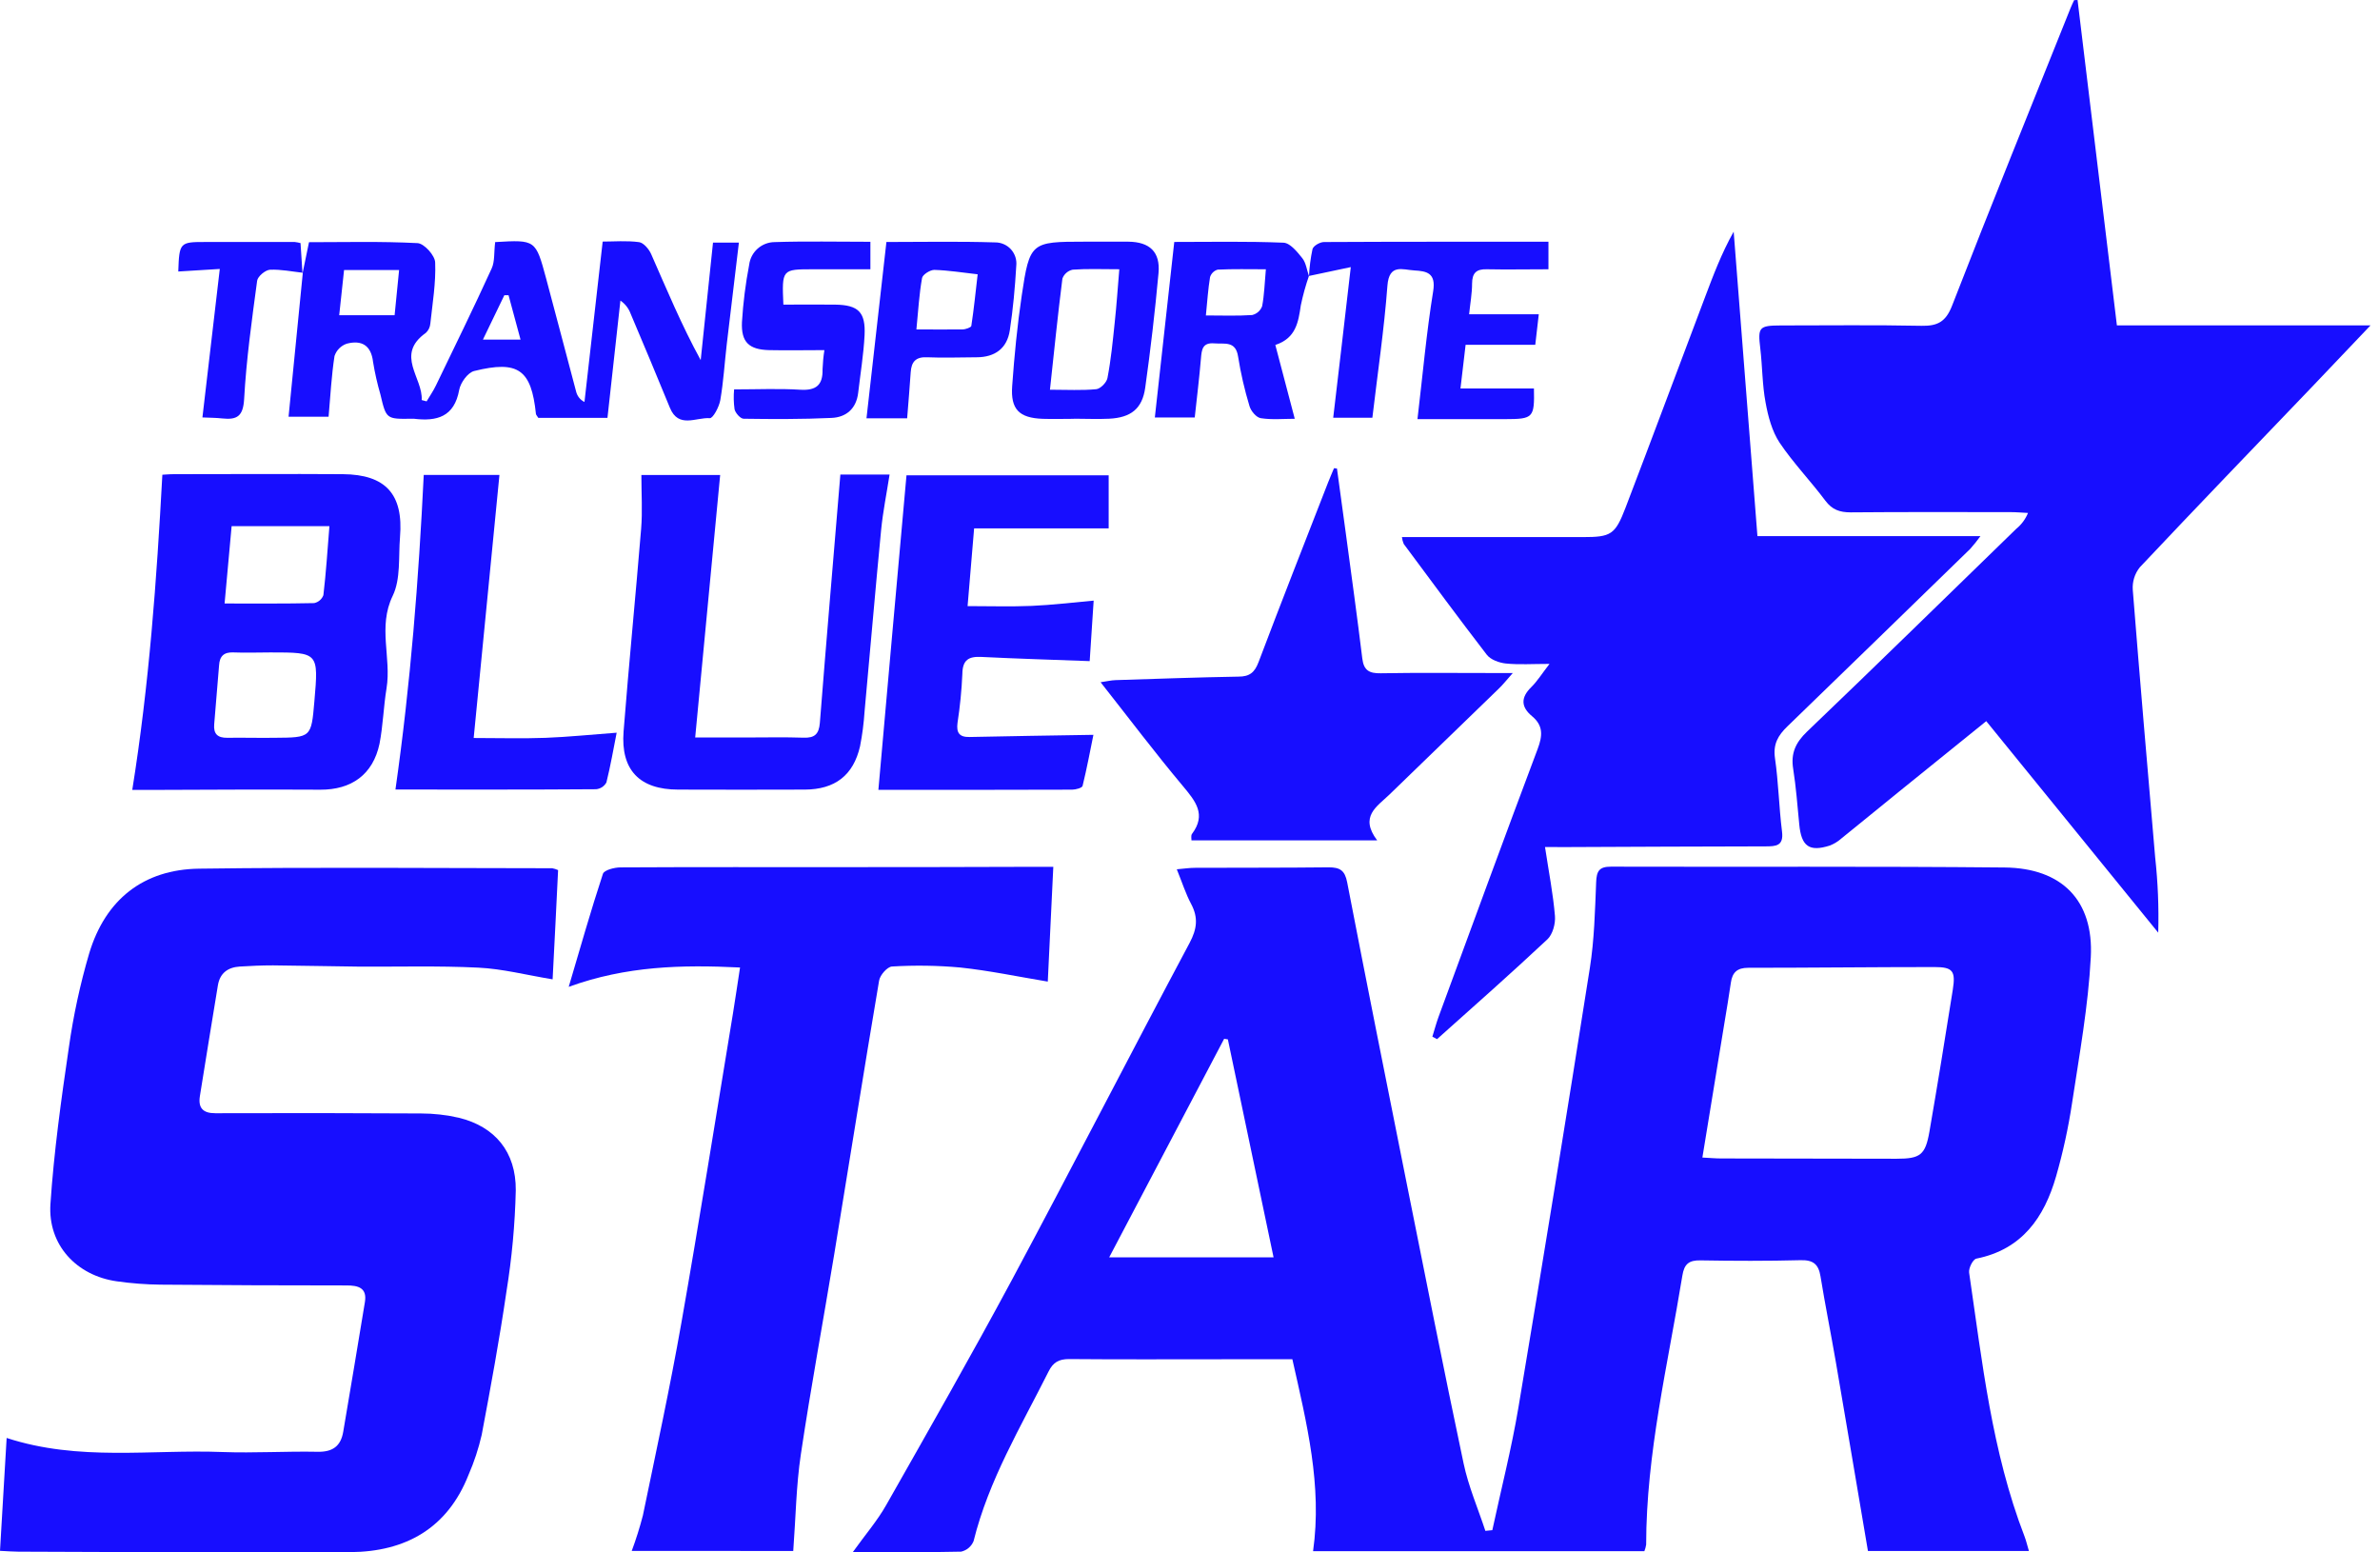 <svg width="115" height="75" viewBox="0 0 115 75" fill="none" xmlns="http://www.w3.org/2000/svg">
<path d="M72.108 73.925C72.532 71.953 73.034 69.993 73.368 68.005C74.555 60.93 75.706 53.848 76.821 46.761C77.036 45.402 77.069 44.003 77.125 42.62C77.145 42.089 77.269 41.868 77.84 41.87C84.178 41.888 90.517 41.849 96.861 41.91C99.627 41.938 101.171 43.5 101.026 46.244C100.903 48.602 100.476 50.947 100.121 53.289C99.941 54.487 99.682 55.672 99.347 56.837C98.775 58.819 97.705 60.362 95.499 60.806C95.329 60.838 95.116 61.267 95.147 61.485C95.779 65.782 96.239 70.117 97.822 74.222C97.902 74.429 97.951 74.648 98.036 74.932H90.258C89.74 71.875 89.23 68.85 88.71 65.822C88.471 64.433 88.191 63.051 87.965 61.66C87.87 61.077 87.612 60.867 87.009 60.882C85.397 60.923 83.782 60.919 82.17 60.891C81.612 60.88 81.382 61.06 81.291 61.626C80.588 65.943 79.545 70.214 79.541 74.625C79.524 74.732 79.495 74.838 79.455 74.939H63.447C63.893 71.77 63.141 68.76 62.446 65.668H59.04C56.579 65.668 54.114 65.681 51.655 65.659C51.163 65.659 50.888 65.816 50.669 66.254C49.327 68.928 47.773 71.505 47.043 74.453C46.991 74.58 46.91 74.693 46.806 74.781C46.701 74.87 46.577 74.932 46.443 74.963C44.745 75.003 43.057 74.985 41.208 74.985C41.802 74.153 42.396 73.468 42.828 72.699C44.877 69.088 46.936 65.481 48.897 61.83C51.795 56.424 54.597 50.961 57.482 45.551C57.842 44.872 57.905 44.332 57.554 43.67C57.292 43.179 57.122 42.637 56.862 41.997C57.217 41.966 57.479 41.926 57.742 41.926C59.892 41.917 62.044 41.926 64.196 41.902C64.748 41.902 64.982 42.05 65.094 42.624C66.021 47.42 66.979 52.212 67.937 57.003C68.852 61.57 69.754 66.14 70.719 70.697C70.953 71.809 71.415 72.874 71.772 73.959L72.108 73.925ZM82.259 55.923C82.649 55.943 82.901 55.967 83.15 55.967C85.981 55.974 88.811 55.978 91.642 55.981C92.786 55.981 93.031 55.802 93.228 54.675C93.624 52.392 93.994 50.106 94.357 47.819C94.502 46.908 94.357 46.72 93.472 46.72C90.473 46.72 87.476 46.756 84.472 46.756C83.938 46.756 83.704 46.98 83.634 47.477C83.539 48.147 83.422 48.814 83.313 49.483C82.969 51.591 82.62 53.703 82.259 55.916V55.923ZM53.595 60.745H61.538C60.787 57.159 60.062 53.69 59.33 50.215L59.15 50.186L53.595 60.745Z" fill="#170EFF"/>
<path d="M26.967 42.036C26.879 43.797 26.797 45.56 26.702 47.314C25.437 47.105 24.282 46.805 23.114 46.749C21.169 46.652 19.216 46.713 17.268 46.698C15.91 46.686 14.551 46.649 13.192 46.639C12.656 46.639 12.119 46.662 11.582 46.696C11.008 46.734 10.626 47.012 10.528 47.606C10.236 49.39 9.942 51.173 9.658 52.958C9.57 53.522 9.801 53.785 10.409 53.782C13.717 53.77 17.026 53.774 20.337 53.793C20.957 53.793 21.574 53.863 22.178 54.002C23.907 54.427 24.938 55.639 24.922 57.509C24.884 59.146 24.734 60.778 24.472 62.394C24.133 64.712 23.71 67.02 23.275 69.323C23.123 69.983 22.911 70.629 22.64 71.25C21.621 73.84 19.591 74.968 16.93 74.986C11.582 75.022 6.231 74.978 0.883 74.964C0.635 74.964 0.387 74.942 0 74.924C0.109 73.086 0.214 71.299 0.321 69.47C3.813 70.612 7.309 70.016 10.76 70.15C12.289 70.206 13.817 70.107 15.346 70.138C16.074 70.153 16.468 69.866 16.585 69.168C16.937 67.079 17.292 64.99 17.633 62.9C17.745 62.208 17.294 62.102 16.754 62.102C13.755 62.102 10.755 62.091 7.753 62.064C7.047 62.056 6.343 62.002 5.645 61.903C3.699 61.628 2.306 60.145 2.437 58.166C2.607 55.638 2.957 53.116 3.327 50.606C3.544 49.068 3.872 47.548 4.31 46.058C5.09 43.469 6.919 42.002 9.623 41.967C15.308 41.89 21.001 41.943 26.684 41.946C26.781 41.965 26.877 41.995 26.967 42.036Z" fill="#170EFF"/>
<path d="M100.386 0C101.016 5.205 101.645 10.412 102.287 15.719H114.543C113.492 16.823 112.605 17.757 111.716 18.69C108.937 21.59 106.149 24.483 103.394 27.407C103.148 27.715 103.027 28.103 103.054 28.496C103.394 32.804 103.768 37.111 104.136 41.416C104.269 42.626 104.318 43.843 104.284 45.059C101.531 41.676 98.78 38.291 95.974 34.84C94.515 36.019 93.135 37.132 91.755 38.249C90.832 38.996 89.915 39.75 88.989 40.496C88.822 40.646 88.629 40.766 88.42 40.849C87.423 41.167 87.041 40.89 86.939 39.83C86.851 38.932 86.785 38.028 86.644 37.137C86.526 36.393 86.763 35.876 87.308 35.353C90.704 32.105 94.055 28.82 97.423 25.549C97.674 25.345 97.87 25.081 97.992 24.782C97.71 24.768 97.43 24.742 97.142 24.742C94.568 24.742 91.993 24.73 89.419 24.753C88.894 24.753 88.525 24.625 88.198 24.187C87.488 23.236 86.652 22.373 85.99 21.388C85.621 20.831 85.433 20.115 85.311 19.444C85.151 18.595 85.158 17.703 85.056 16.835C84.935 15.816 84.983 15.726 86.047 15.723C88.311 15.723 90.575 15.694 92.841 15.74C93.615 15.755 94.016 15.555 94.322 14.77C96.19 9.957 98.133 5.173 100.052 0.38C100.103 0.255 100.162 0.131 100.221 0.007L100.386 0Z" fill="#170EFF"/>
<path d="M74.654 40.922C74.839 42.14 75.046 43.189 75.134 44.249C75.167 44.621 75.026 45.141 74.767 45.383C73.02 47.02 71.22 48.61 69.437 50.203L69.211 50.083C69.311 49.763 69.396 49.439 69.51 49.126C71.099 44.809 72.679 40.487 74.299 36.182C74.538 35.547 74.576 35.058 74.031 34.604C73.485 34.151 73.477 33.699 73.993 33.193C74.285 32.906 74.503 32.548 74.871 32.074C74.039 32.074 73.394 32.12 72.76 32.055C72.438 32.021 72.025 31.872 71.84 31.631C70.481 29.868 69.155 28.064 67.827 26.278C67.782 26.172 67.753 26.061 67.74 25.948H72.067C73.538 25.948 75.009 25.948 76.483 25.948C77.841 25.948 78.043 25.834 78.543 24.532C79.834 21.159 81.09 17.778 82.369 14.4C82.775 13.325 83.176 12.25 83.77 11.192C84.151 16.066 84.531 20.942 84.918 25.901H95.694C95.54 26.115 95.374 26.322 95.198 26.519C92.26 29.379 89.318 32.235 86.372 35.087C85.91 35.532 85.669 35.951 85.766 36.63C85.936 37.8 85.958 38.991 86.105 40.166C86.197 40.878 85.806 40.888 85.307 40.89C82.111 40.897 78.915 40.908 75.719 40.924L74.654 40.922Z" fill="#170EFF"/>
<path d="M30.525 74.928C30.734 74.366 30.914 73.794 31.064 73.213C31.704 70.117 32.375 67.026 32.923 63.913C33.801 58.934 34.593 53.939 35.418 48.95C35.532 48.26 35.629 47.569 35.758 46.742C32.938 46.604 30.264 46.667 27.48 47.676C28.051 45.748 28.555 43.97 29.133 42.216C29.192 42.034 29.686 41.907 29.982 41.905C33.631 41.885 37.285 41.895 40.934 41.893C43.878 41.893 46.822 41.888 49.765 41.878H50.895C50.803 43.8 50.715 45.614 50.628 47.423C49.178 47.182 47.799 46.891 46.406 46.743C45.307 46.643 44.202 46.627 43.101 46.694C42.877 46.705 42.522 47.105 42.478 47.374C41.732 51.774 41.036 56.183 40.311 60.586C39.778 63.813 39.178 67.04 38.694 70.278C38.47 71.783 38.45 73.318 38.329 74.93L30.525 74.928Z" fill="#170EFF"/>
<path d="M6.391 38.162C7.208 33.067 7.568 28.044 7.845 22.935C7.919 22.935 8.167 22.908 8.414 22.908C11.131 22.908 13.848 22.89 16.565 22.908C18.639 22.924 19.5 23.88 19.328 25.948C19.25 26.904 19.369 27.973 18.975 28.786C18.247 30.289 18.918 31.778 18.678 33.249C18.532 34.139 18.508 35.053 18.338 35.932C18.023 37.423 16.98 38.159 15.478 38.152C12.79 38.137 10.102 38.152 7.413 38.162H6.391ZM13.067 31.52C12.474 31.52 11.878 31.544 11.292 31.52C10.823 31.495 10.613 31.7 10.586 32.138C10.509 33.09 10.433 34.041 10.35 34.99C10.309 35.46 10.519 35.651 10.985 35.644C11.746 35.632 12.513 35.656 13.266 35.644C15.04 35.633 15.04 35.63 15.19 33.888C15.395 31.52 15.395 31.52 13.067 31.52ZM15.917 25.42H11.192C11.08 26.675 10.973 27.869 10.852 29.156C12.381 29.156 13.777 29.168 15.18 29.137C15.28 29.116 15.374 29.07 15.452 29.003C15.53 28.936 15.59 28.85 15.626 28.754C15.754 27.674 15.823 26.583 15.917 25.422V25.42Z" fill="#170EFF"/>
<path d="M64.601 22.635C64.744 23.684 64.892 24.732 65.031 25.782C65.301 27.792 65.58 29.803 65.826 31.817C65.897 32.393 66.166 32.537 66.718 32.527C68.497 32.495 70.284 32.515 72.062 32.515H73.098C72.785 32.867 72.621 33.076 72.432 33.258C70.668 34.972 68.901 36.683 67.132 38.391C66.539 38.965 65.673 39.443 66.543 40.599H57.571C57.571 40.506 57.54 40.363 57.596 40.288C58.301 39.348 57.766 38.706 57.156 37.975C55.815 36.376 54.556 34.706 53.18 32.96C53.495 32.914 53.69 32.865 53.899 32.858C55.877 32.797 57.856 32.722 59.843 32.689C60.385 32.689 60.626 32.483 60.814 31.984C61.911 29.083 63.047 26.198 64.172 23.309C64.262 23.078 64.364 22.849 64.459 22.619L64.601 22.635Z" fill="#170EFF"/>
<path d="M14.622 13.193L14.931 11.701C16.63 11.701 18.41 11.654 20.177 11.746C20.493 11.762 21.027 12.348 21.027 12.69C21.066 13.666 20.899 14.651 20.794 15.631C20.78 15.803 20.703 15.964 20.577 16.081C19.08 17.144 20.441 18.248 20.376 19.327L20.614 19.39C20.764 19.137 20.933 18.894 21.061 18.629C21.969 16.745 22.888 14.877 23.758 12.968C23.914 12.629 23.863 12.187 23.927 11.695C23.858 11.744 23.897 11.695 23.941 11.695C25.877 11.582 25.884 11.581 26.388 13.451C26.881 15.276 27.353 17.107 27.842 18.934C27.87 19.039 27.92 19.137 27.989 19.221C28.058 19.305 28.144 19.372 28.241 19.42C28.53 16.873 28.819 14.339 29.121 11.671C29.663 11.671 30.279 11.618 30.878 11.698C31.099 11.727 31.359 12.038 31.464 12.277C32.213 13.975 32.925 15.694 33.857 17.398L34.452 11.72H35.703C35.506 13.366 35.308 14.999 35.116 16.635C35.012 17.533 34.958 18.439 34.805 19.328C34.749 19.654 34.453 20.215 34.295 20.203C33.64 20.155 32.784 20.713 32.37 19.702C31.747 18.184 31.115 16.669 30.473 15.159C30.378 14.9 30.206 14.678 29.978 14.522C29.773 16.39 29.566 18.248 29.352 20.188H26.011C25.95 20.089 25.901 20.045 25.896 19.996C25.673 17.859 25.047 17.396 22.912 17.924C22.604 17.999 22.251 18.489 22.188 18.838C21.949 20.147 21.108 20.366 19.994 20.23C19.966 20.229 19.938 20.229 19.909 20.23C18.664 20.249 18.663 20.251 18.381 19.055C18.232 18.541 18.113 18.019 18.027 17.491C17.934 16.677 17.469 16.418 16.756 16.604C16.617 16.651 16.492 16.729 16.389 16.833C16.286 16.936 16.209 17.062 16.163 17.201C16.018 18.145 15.967 19.104 15.877 20.132H13.943C14.17 17.811 14.399 15.49 14.633 13.169L14.622 13.193ZM19.067 15.23L19.284 13.046H16.625C16.547 13.775 16.47 14.48 16.39 15.23H19.067ZM25.152 16.406C24.945 15.638 24.758 14.952 24.573 14.264H24.369L23.335 16.406H25.152Z" fill="#170EFF"/>
<path d="M52.653 31.94C50.861 31.873 49.148 31.824 47.434 31.738C46.809 31.705 46.508 31.872 46.5 32.565C46.465 33.356 46.387 34.144 46.266 34.927C46.208 35.389 46.342 35.616 46.846 35.606C48.787 35.562 50.727 35.537 52.833 35.501C52.688 36.209 52.524 37.094 52.31 37.967C52.286 38.067 51.98 38.15 51.8 38.15C48.662 38.162 45.525 38.159 42.443 38.159C42.894 33.083 43.339 28.069 43.801 22.962H53.57V25.527H47.069C46.972 26.675 46.872 27.876 46.753 29.282C47.842 29.282 48.843 29.314 49.844 29.272C50.844 29.229 51.792 29.11 52.845 29.017C52.78 30.01 52.714 31.011 52.653 31.94Z" fill="#170EFF"/>
<path d="M40.606 22.925H42.984C42.84 23.851 42.663 24.719 42.576 25.597C42.293 28.521 42.045 31.451 41.775 34.377C41.738 34.94 41.666 35.5 41.557 36.053C41.235 37.459 40.345 38.142 38.883 38.147C36.845 38.154 34.807 38.154 32.769 38.147C30.901 38.147 29.985 37.198 30.131 35.336C30.388 32.069 30.712 28.806 30.98 25.539C31.048 24.702 30.991 23.853 30.991 22.947H34.798C34.401 27.117 34.003 31.288 33.591 35.629H36.113C37.018 35.629 37.923 35.608 38.83 35.639C39.363 35.657 39.57 35.469 39.615 34.922C39.927 30.958 40.267 26.993 40.606 22.925Z" fill="#170EFF"/>
<path d="M19.108 38.144C19.84 33.005 20.229 28.012 20.475 22.944H24.133C23.722 27.144 23.313 31.317 22.888 35.654C24.123 35.654 25.244 35.688 26.361 35.646C27.479 35.603 28.587 35.488 29.797 35.398C29.644 36.169 29.503 36.992 29.301 37.803C29.251 37.893 29.18 37.97 29.094 38.027C29.008 38.084 28.909 38.118 28.807 38.129C25.582 38.154 22.362 38.144 19.108 38.144Z" fill="#170EFF"/>
<path d="M63.25 13.348C63.27 12.906 63.327 12.466 63.42 12.032C63.464 11.874 63.781 11.693 63.975 11.693C67.567 11.674 71.157 11.679 74.82 11.679V13.009C73.801 13.009 72.823 13.029 71.84 13.009C71.33 12.994 71.135 13.194 71.13 13.698C71.13 14.174 71.041 14.649 70.987 15.184H74.353C74.3 15.659 74.243 16.15 74.183 16.659H70.817C70.736 17.353 70.658 18.017 70.569 18.768H74.119C74.149 20.181 74.088 20.247 72.736 20.249H68.491C68.747 18.092 68.925 16.069 69.25 14.069C69.394 13.182 68.932 13.099 68.338 13.065C67.776 13.034 67.12 12.725 67.039 13.805C66.881 15.913 66.568 18.01 66.312 20.181H64.42C64.697 17.83 64.972 15.492 65.269 12.904L63.245 13.333L63.25 13.348Z" fill="#170EFF"/>
<path d="M63.251 13.321C63.087 13.79 62.955 14.269 62.854 14.755C62.735 15.563 62.621 16.339 61.623 16.665L62.562 20.232C62.019 20.232 61.458 20.288 60.92 20.203C60.707 20.171 60.444 19.863 60.374 19.617C60.137 18.834 59.953 18.037 59.824 17.229C59.707 16.45 59.164 16.631 58.676 16.589C58.094 16.54 58.065 16.898 58.028 17.329C57.951 18.255 57.836 19.177 57.729 20.169H55.801C56.114 17.358 56.421 14.565 56.74 11.689C58.474 11.689 60.247 11.652 62.017 11.725C62.334 11.737 62.681 12.166 62.927 12.474C63.107 12.701 63.146 13.043 63.248 13.338C63.25 13.348 63.251 13.321 63.251 13.321ZM61.166 13.009C60.346 13.009 59.592 12.99 58.839 13.026C58.752 13.05 58.673 13.096 58.608 13.159C58.544 13.222 58.496 13.3 58.469 13.386C58.374 13.962 58.337 14.547 58.267 15.24C59.052 15.24 59.78 15.269 60.502 15.22C60.612 15.194 60.714 15.142 60.798 15.067C60.883 14.992 60.947 14.898 60.986 14.792C61.09 14.247 61.105 13.688 61.166 13.009Z" fill="#170EFF"/>
<path d="M51.907 20.234C51.398 20.234 50.888 20.251 50.379 20.234C49.247 20.191 48.826 19.78 48.908 18.648C49.013 17.185 49.154 15.723 49.37 14.273C49.754 11.7 49.816 11.676 52.401 11.676C53.108 11.676 53.812 11.676 54.519 11.676C55.551 11.688 56.071 12.167 55.979 13.194C55.81 15.045 55.594 16.893 55.336 18.732C55.193 19.751 54.641 20.176 53.595 20.229C53.031 20.256 52.466 20.229 51.897 20.229L51.907 20.234ZM50.733 18.828C51.572 18.828 52.277 18.87 52.972 18.802C53.174 18.783 53.473 18.476 53.512 18.262C53.682 17.375 53.77 16.474 53.863 15.575C53.952 14.75 54.008 13.921 54.084 13.008C53.235 13.008 52.532 12.977 51.834 13.028C51.721 13.051 51.616 13.103 51.528 13.179C51.441 13.254 51.374 13.351 51.335 13.459C51.114 15.193 50.939 16.936 50.733 18.828Z" fill="#170EFF"/>
<path d="M35.472 18.812C36.605 18.812 37.643 18.764 38.675 18.829C39.445 18.875 39.764 18.593 39.745 17.842C39.757 17.532 39.786 17.222 39.834 16.915C38.898 16.915 38.03 16.934 37.164 16.915C36.194 16.89 35.805 16.535 35.851 15.556C35.908 14.629 36.024 13.707 36.199 12.795C36.236 12.493 36.381 12.215 36.608 12.013C36.834 11.811 37.127 11.698 37.431 11.696C38.951 11.647 40.472 11.681 42.057 11.681V13.009H39.292C37.779 13.009 37.779 13.009 37.852 14.717C38.677 14.717 39.514 14.707 40.35 14.717C41.474 14.733 41.833 15.076 41.775 16.207C41.727 17.132 41.574 18.053 41.467 18.975C41.377 19.746 40.885 20.164 40.168 20.191C38.759 20.256 37.344 20.25 35.933 20.23C35.776 20.23 35.535 19.955 35.493 19.771C35.449 19.453 35.442 19.131 35.472 18.812Z" fill="#170EFF"/>
<path d="M43.833 20.208H41.868C42.186 17.401 42.504 14.593 42.831 11.691C44.548 11.691 46.318 11.655 48.086 11.711C48.23 11.71 48.374 11.74 48.506 11.799C48.638 11.857 48.756 11.943 48.853 12.051C48.949 12.159 49.021 12.286 49.065 12.424C49.108 12.562 49.122 12.707 49.105 12.851C49.045 13.889 48.95 14.93 48.794 15.957C48.662 16.833 48.074 17.26 47.186 17.261C46.394 17.261 45.601 17.297 44.808 17.261C44.253 17.232 44.039 17.474 44.005 17.981C43.959 18.679 43.898 19.379 43.833 20.208ZM44.282 15.915C45.111 15.915 45.81 15.925 46.506 15.915C46.656 15.915 46.921 15.819 46.934 15.745C47.06 14.918 47.143 14.084 47.24 13.252C46.54 13.174 45.842 13.06 45.143 13.039C44.942 13.039 44.582 13.265 44.553 13.433C44.416 14.198 44.372 14.975 44.28 15.915H44.282Z" fill="#170EFF"/>
<path d="M14.64 13.179C14.108 13.119 13.573 13.009 13.047 13.031C12.821 13.044 12.454 13.352 12.425 13.562C12.17 15.46 11.902 17.363 11.797 19.272C11.749 20.111 11.457 20.291 10.74 20.216C10.438 20.182 10.131 20.184 9.781 20.167C10.061 17.778 10.333 15.451 10.62 12.994L8.614 13.117C8.663 11.716 8.687 11.689 9.923 11.691C11.364 11.691 12.803 11.691 14.242 11.691C14.336 11.702 14.429 11.72 14.521 11.744C14.551 12.207 14.584 12.7 14.616 13.192L14.64 13.179Z" fill="#170EFF"/>
</svg>
